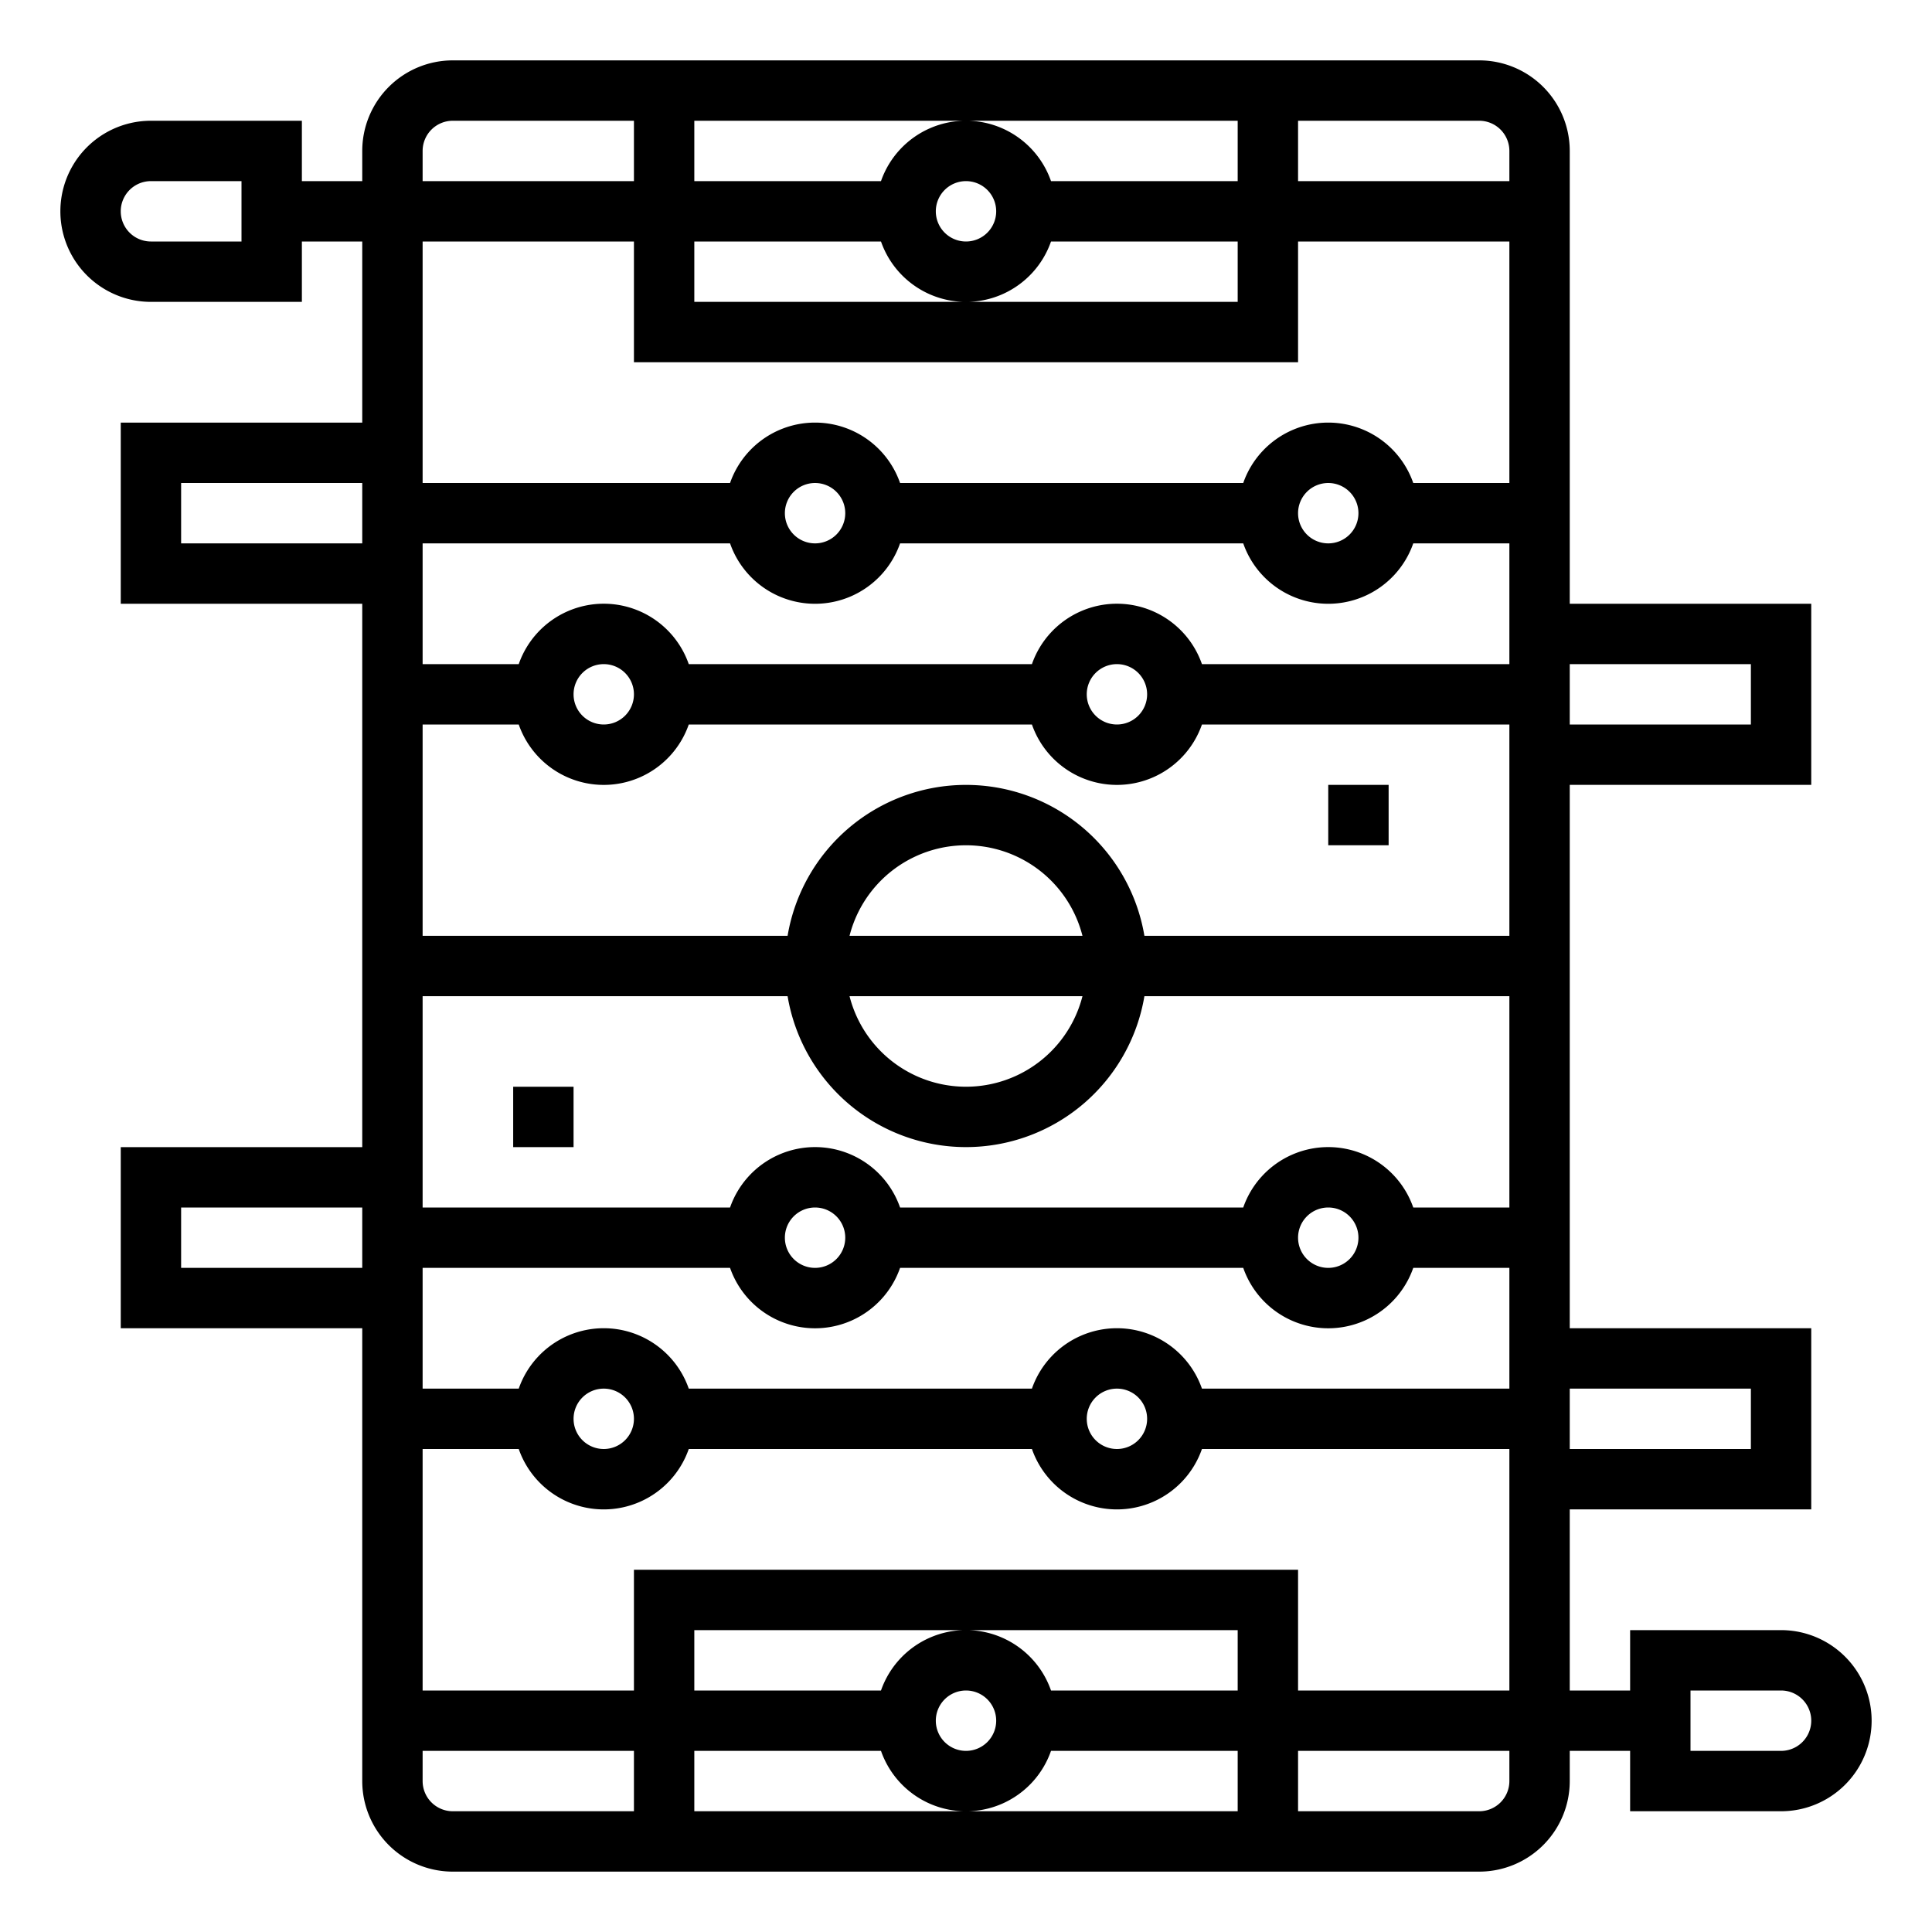 <svg height='300px' width='300px'  fill="#000000" xmlns="http://www.w3.org/2000/svg" viewBox="0 0 64 64" x="0px" y="0px"><g><path d="M59,54H54v2H52V50h8V44H52V26h8V20H52V5a3,3,0,0,0-3-3H15a3,3,0,0,0-3,3V6H10V4H5a3,3,0,0,0,0,6h5V8h2v6H4v6h8V38H4v6h8V59a3,3,0,0,0,3,3H49a3,3,0,0,0,3-3V58h2v2h5a3,3,0,0,0,0-6ZM52,22h6v2H52Zm0,24h6v2H52ZM8,8H5A1,1,0,0,1,5,6H8Zm4,34H6V40h6Zm0-24H6V16h6ZM23,4H41V6H34.816a2.982,2.982,0,0,0-5.632,0H23ZM33,7a1,1,0,1,1-1-1A1,1,0,0,1,33,7ZM23,8h6.184a2.982,2.982,0,0,0,5.632,0H41v2H23ZM14,5a1,1,0,0,1,1-1h6V6H14Zm7,55H15a1,1,0,0,1-1-1V58h7Zm20,0H23V58h6.184a2.982,2.982,0,0,0,5.632,0H41ZM31,57a1,1,0,1,1,1,1A1,1,0,0,1,31,57Zm10-1H34.816a2.982,2.982,0,0,0-5.632,0H23V54H41Zm9,3a1,1,0,0,1-1,1H43V58h7Zm0-3H43V52H21v4H14V48h3.184a2.982,2.982,0,0,0,5.632,0H34.184a2.982,2.982,0,0,0,5.632,0H50ZM19,47a1,1,0,1,1,1,1A1,1,0,0,1,19,47Zm17,0a1,1,0,1,1,1,1A1,1,0,0,1,36,47Zm14-1H39.816a2.982,2.982,0,0,0-5.632,0H22.816a2.982,2.982,0,0,0-5.632,0H14V42H24.184a2.982,2.982,0,0,0,5.632,0H41.184a2.982,2.982,0,0,0,5.632,0H50ZM26,41a1,1,0,1,1,1,1A1,1,0,0,1,26,41Zm17,0a1,1,0,1,1,1,1A1,1,0,0,1,43,41Zm7-1H46.816a2.982,2.982,0,0,0-5.632,0H29.816a2.982,2.982,0,0,0-5.632,0H14V33H26.09a5.993,5.993,0,0,0,11.82,0H50ZM35.858,33a3.981,3.981,0,0,1-7.716,0Zm-7.716-2a3.981,3.981,0,0,1,7.716,0ZM50,31H37.91a5.993,5.993,0,0,0-11.82,0H14V24h3.184a2.982,2.982,0,0,0,5.632,0H34.184a2.982,2.982,0,0,0,5.632,0H50ZM19,23a1,1,0,1,1,1,1A1,1,0,0,1,19,23Zm17,0a1,1,0,1,1,1,1A1,1,0,0,1,36,23Zm14-1H39.816a2.982,2.982,0,0,0-5.632,0H22.816a2.982,2.982,0,0,0-5.632,0H14V18H24.184a2.982,2.982,0,0,0,5.632,0H41.184a2.982,2.982,0,0,0,5.632,0H50ZM26,17a1,1,0,1,1,1,1A1,1,0,0,1,26,17Zm17,0a1,1,0,1,1,1,1A1,1,0,0,1,43,17Zm7-1H46.816a2.982,2.982,0,0,0-5.632,0H29.816a2.982,2.982,0,0,0-5.632,0H14V8h7v4H43V8h7ZM50,6H43V4h6a1,1,0,0,1,1,1Zm9,52H56V56h3a1,1,0,0,1,0,2Z"></path><rect x="17" y="36" width="2" height="2"></rect><rect x="44" y="26" width="2" height="2"></rect></g></svg>